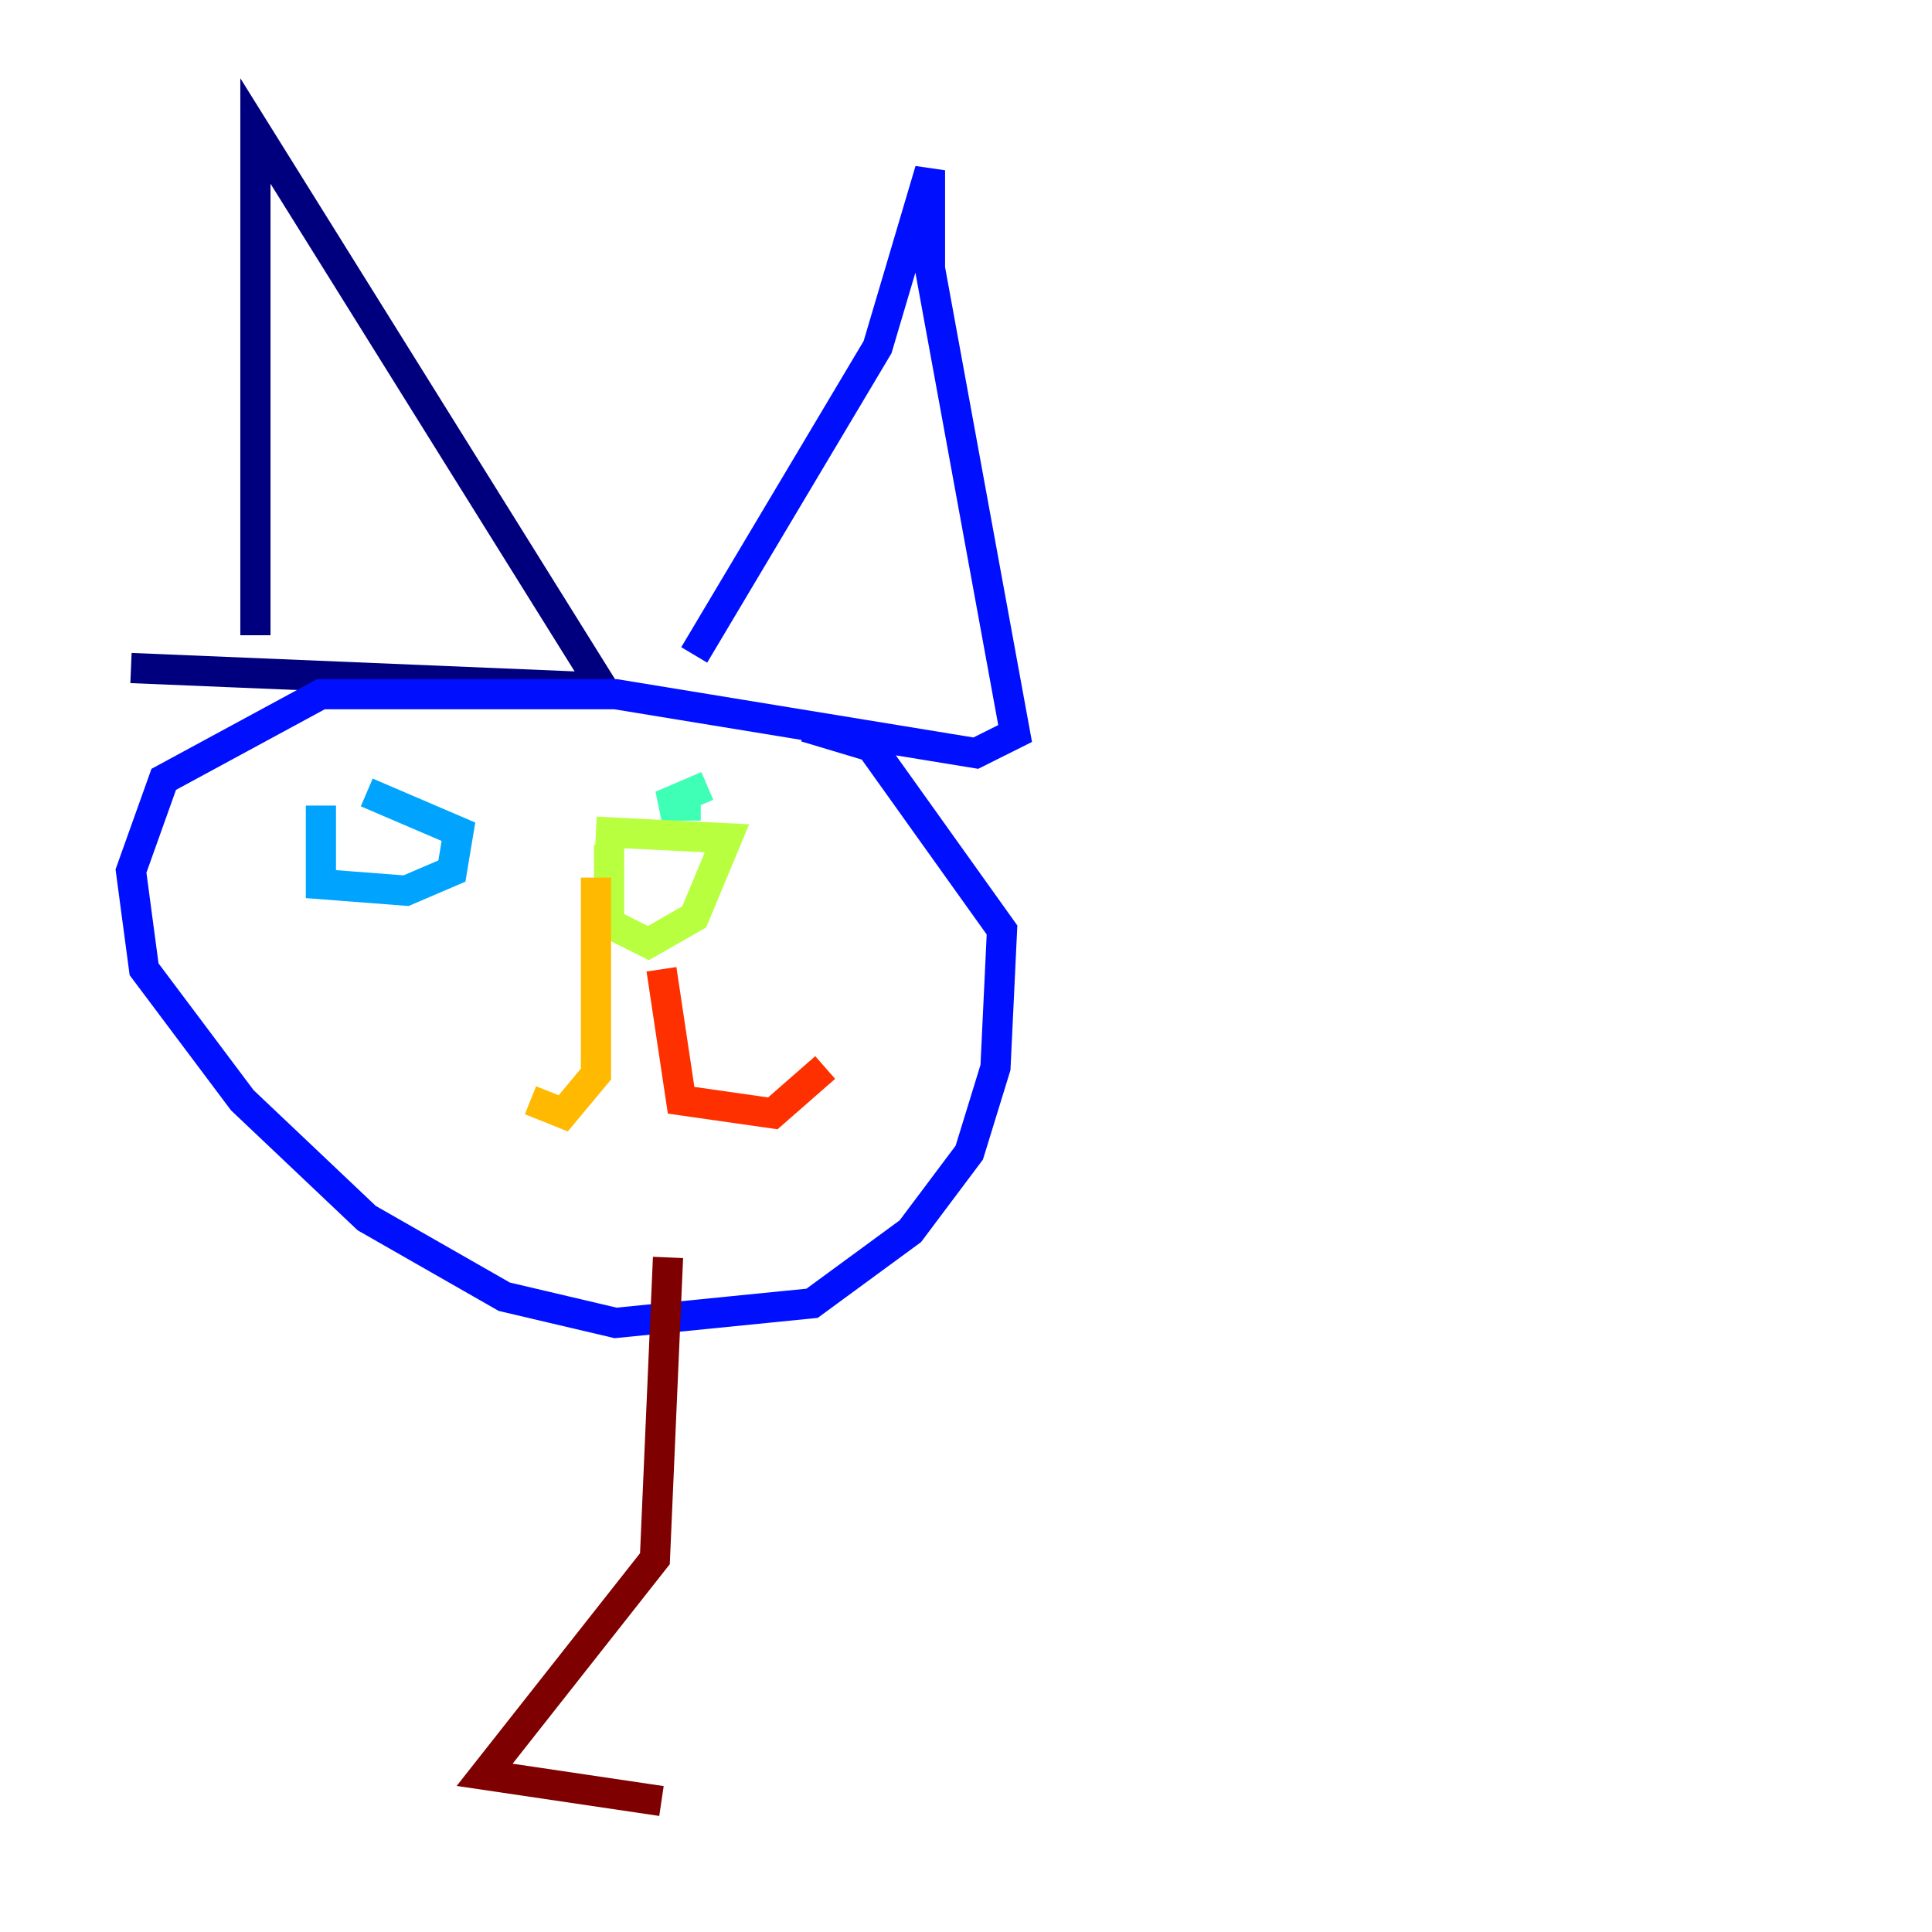 <?xml version="1.0" encoding="utf-8" ?>
<svg baseProfile="tiny" height="128" version="1.2" viewBox="0,0,128,128" width="128" xmlns="http://www.w3.org/2000/svg" xmlns:ev="http://www.w3.org/2001/xml-events" xmlns:xlink="http://www.w3.org/1999/xlink"><defs /><polyline fill="none" points="16.922,42.088 16.922,8.678 39.919,45.559 8.678,44.258" stroke="#00007f" stroke-width="2" /><polyline fill="none" points="45.993,43.39 58.142,22.997 61.614,11.281 61.614,17.79 67.254,48.597 64.651,49.898 40.786,45.993 21.261,45.993 10.848,51.634 8.678,57.709 9.546,64.217 16.054,72.895 24.298,80.705 33.41,85.912 40.786,87.647 53.803,86.346 60.312,81.573 64.217,76.366 65.953,70.725 66.386,61.614 57.709,49.464 53.37,48.163" stroke="#0010ff" stroke-width="2" /><polyline fill="none" points="21.261,53.37 21.261,58.576 26.902,59.01 29.939,57.709 30.373,55.105 24.298,52.502" stroke="#00a4ff" stroke-width="2" /><polyline fill="none" points="46.427,53.37 43.824,53.37 46.861,52.068" stroke="#3fffb7" stroke-width="2" /><polyline fill="none" points="40.352,55.973 40.352,61.18 42.956,62.481 45.993,60.746 48.163,55.539 39.485,55.105" stroke="#b7ff3f" stroke-width="2" /><polyline fill="none" points="39.485,58.142 39.485,71.159 37.315,73.763 35.146,72.895" stroke="#ffb900" stroke-width="2" /><polyline fill="none" points="43.824,64.217 45.125,72.895 51.2,73.763 54.671,70.725" stroke="#ff3000" stroke-width="2" /><polyline fill="none" points="44.258,83.308 43.39,103.268 32.108,117.586 43.824,119.322" stroke="#7f0000" stroke-width="2" /></svg>